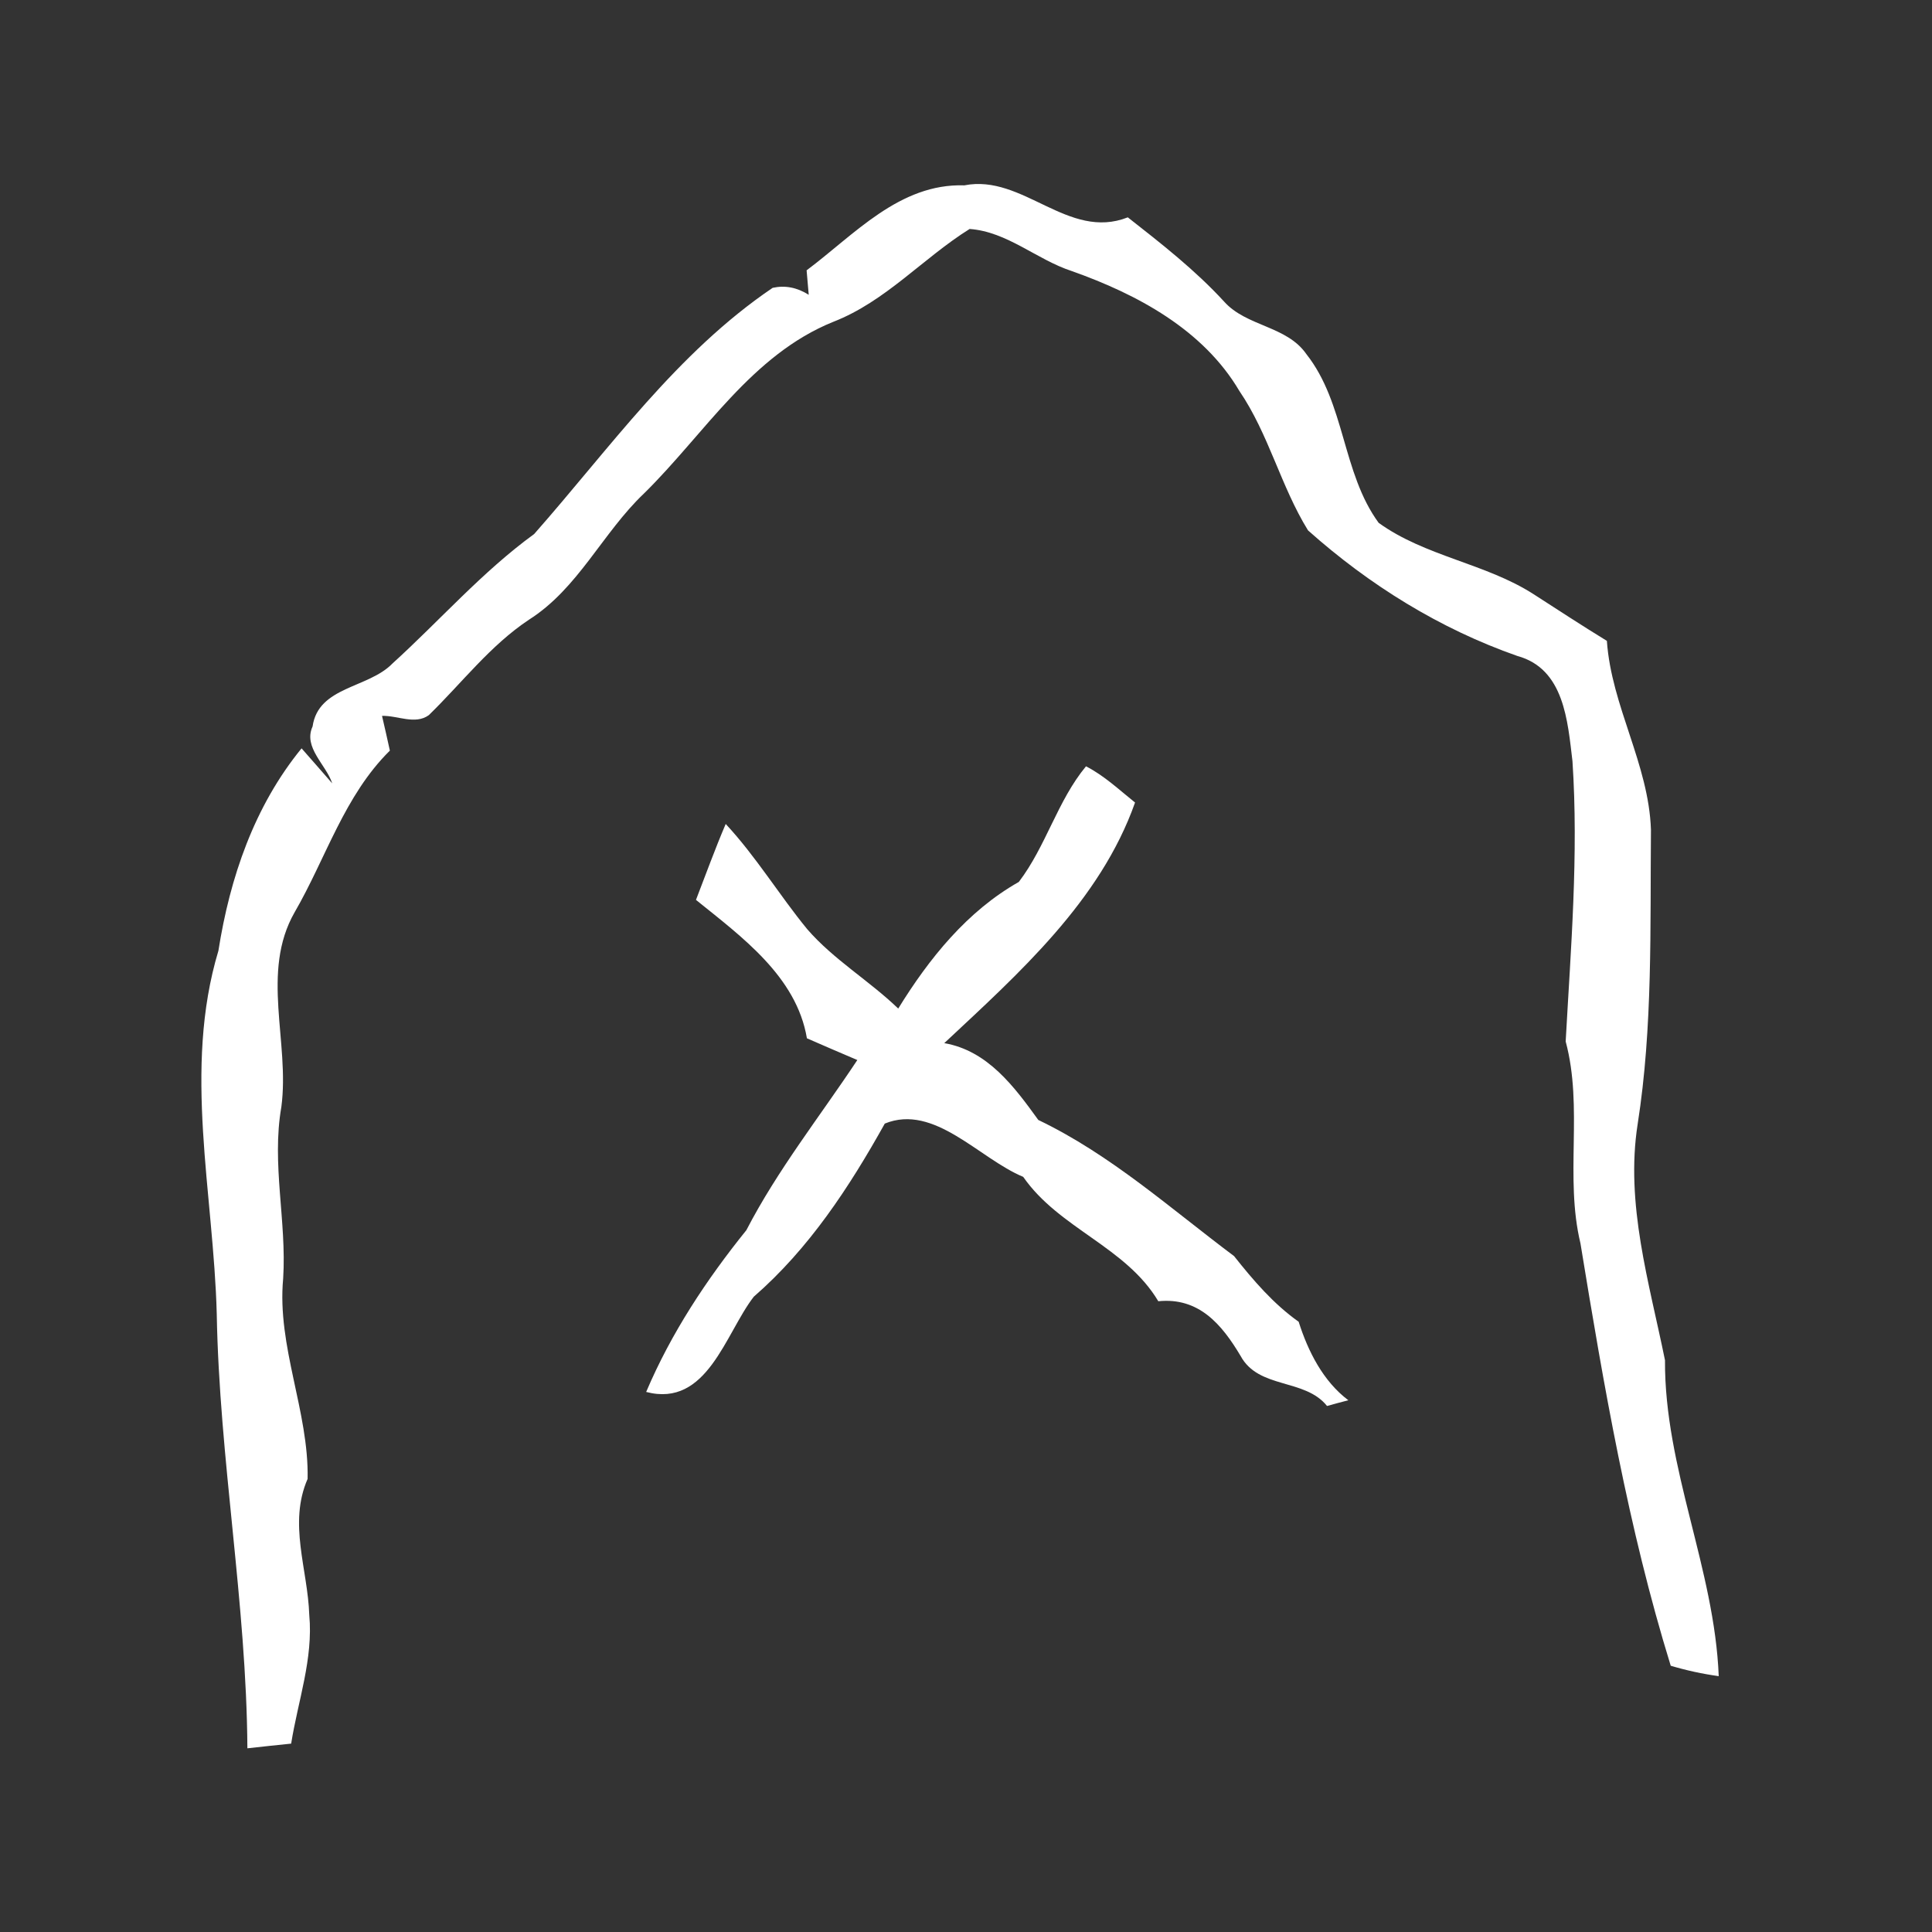 <?xml version="1.0" encoding="UTF-8" ?>
<!DOCTYPE svg PUBLIC "-//W3C//DTD SVG 1.1//EN" "http://www.w3.org/Graphics/SVG/1.1/DTD/svg11.dtd">
<svg width="128pt" height="128pt" viewBox="0 0 128 128" version="1.1" xmlns="http://www.w3.org/2000/svg">
<rect x="0" y="0" width="128" height="128" fill="#333333" stroke="none"/>
<g id="#ffffffff">
<path fill="#ffffff" opacity="1.00" d=" M 53.44 17.91 C 56.60 15.55 59.59 12.14 63.89 12.28 C 67.78 11.51 70.76 15.96 74.72 14.40 C 76.94 16.14 79.18 17.89 81.10 19.98 C 82.58 21.64 85.25 21.58 86.55 23.46 C 89.13 26.73 88.91 31.32 91.34 34.64 C 94.43 36.87 98.42 37.32 101.61 39.37 C 103.22 40.41 104.83 41.46 106.46 42.46 C 106.76 46.79 109.23 50.61 109.38 54.97 C 109.32 61.47 109.51 68.02 108.50 74.47 C 107.67 79.76 109.27 84.99 110.31 90.12 C 110.27 97.29 113.59 103.93 113.87 111.05 C 112.79 110.90 111.73 110.67 110.69 110.36 C 107.87 101.23 106.25 91.80 104.71 82.38 C 103.65 77.97 104.91 73.40 103.73 69.00 C 104.07 62.83 104.59 56.62 104.18 50.43 C 103.86 47.78 103.64 44.31 100.53 43.46 C 95.39 41.66 90.72 38.76 86.66 35.14 C 84.85 32.21 84.06 28.76 82.11 25.90 C 79.71 21.83 75.33 19.49 71.01 17.96 C 68.68 17.20 66.74 15.35 64.24 15.17 C 61.15 17.10 58.68 19.97 55.21 21.32 C 49.78 23.51 46.68 28.75 42.67 32.69 C 39.92 35.30 38.31 38.99 35.04 41.06 C 32.47 42.77 30.60 45.25 28.41 47.38 C 27.50 48.04 26.32 47.39 25.31 47.43 C 25.49 48.19 25.66 48.96 25.83 49.73 C 22.81 52.71 21.60 56.85 19.52 60.44 C 17.25 64.41 19.21 69.05 18.64 73.34 C 17.98 77.12 19.00 80.90 18.76 84.71 C 18.34 89.21 20.47 93.52 20.38 97.98 C 19.09 100.94 20.39 103.96 20.49 107.00 C 20.76 109.90 19.74 112.69 19.29 115.52 C 18.32 115.62 17.35 115.72 16.39 115.83 C 16.33 106.19 14.53 96.67 14.36 87.04 C 14.15 79.05 12.11 70.84 14.47 62.99 C 15.23 58.16 16.84 53.42 19.98 49.58 C 20.49 50.16 21.51 51.32 22.01 51.90 C 21.61 50.66 20.07 49.52 20.71 48.13 C 21.09 45.47 24.40 45.61 26.00 43.96 C 29.14 41.11 31.94 37.89 35.39 35.38 C 40.40 29.70 44.84 23.37 51.19 19.07 C 52.01 18.89 52.80 19.04 53.58 19.53 C 53.54 19.12 53.47 18.31 53.44 17.91 Z" />
<path fill="#ffffff" opacity="1.00" d=" M 67.50 58.43 C 69.30 56.07 70.06 53.05 71.95 50.77 C 73.16 51.39 74.15 52.33 75.20 53.17 C 72.89 59.70 67.50 64.49 62.56 69.11 C 65.44 69.61 67.20 72.00 68.79 74.20 C 73.59 76.50 77.54 80.06 81.76 83.22 C 83.03 84.82 84.36 86.38 86.04 87.57 C 86.66 89.53 87.66 91.51 89.33 92.77 C 88.86 92.89 88.39 93.02 87.92 93.15 C 86.44 91.30 83.39 92.05 82.19 89.83 C 80.94 87.73 79.42 85.94 76.74 86.21 C 74.58 82.59 70.17 81.40 67.79 77.97 C 64.87 76.76 61.90 73.10 58.62 74.44 C 56.27 78.65 53.61 82.72 49.94 85.91 C 48.05 88.35 46.86 93.28 42.81 92.22 C 44.47 88.31 46.80 84.79 49.45 81.50 C 51.52 77.50 54.32 73.97 56.80 70.23 C 55.68 69.76 54.57 69.27 53.46 68.79 C 52.77 64.69 49.13 62.06 46.11 59.62 C 46.76 57.94 47.37 56.25 48.08 54.59 C 50.09 56.75 51.62 59.29 53.48 61.56 C 55.24 63.59 57.58 64.96 59.51 66.82 C 61.55 63.51 64.07 60.37 67.50 58.43 Z" />
</g>
</svg>
